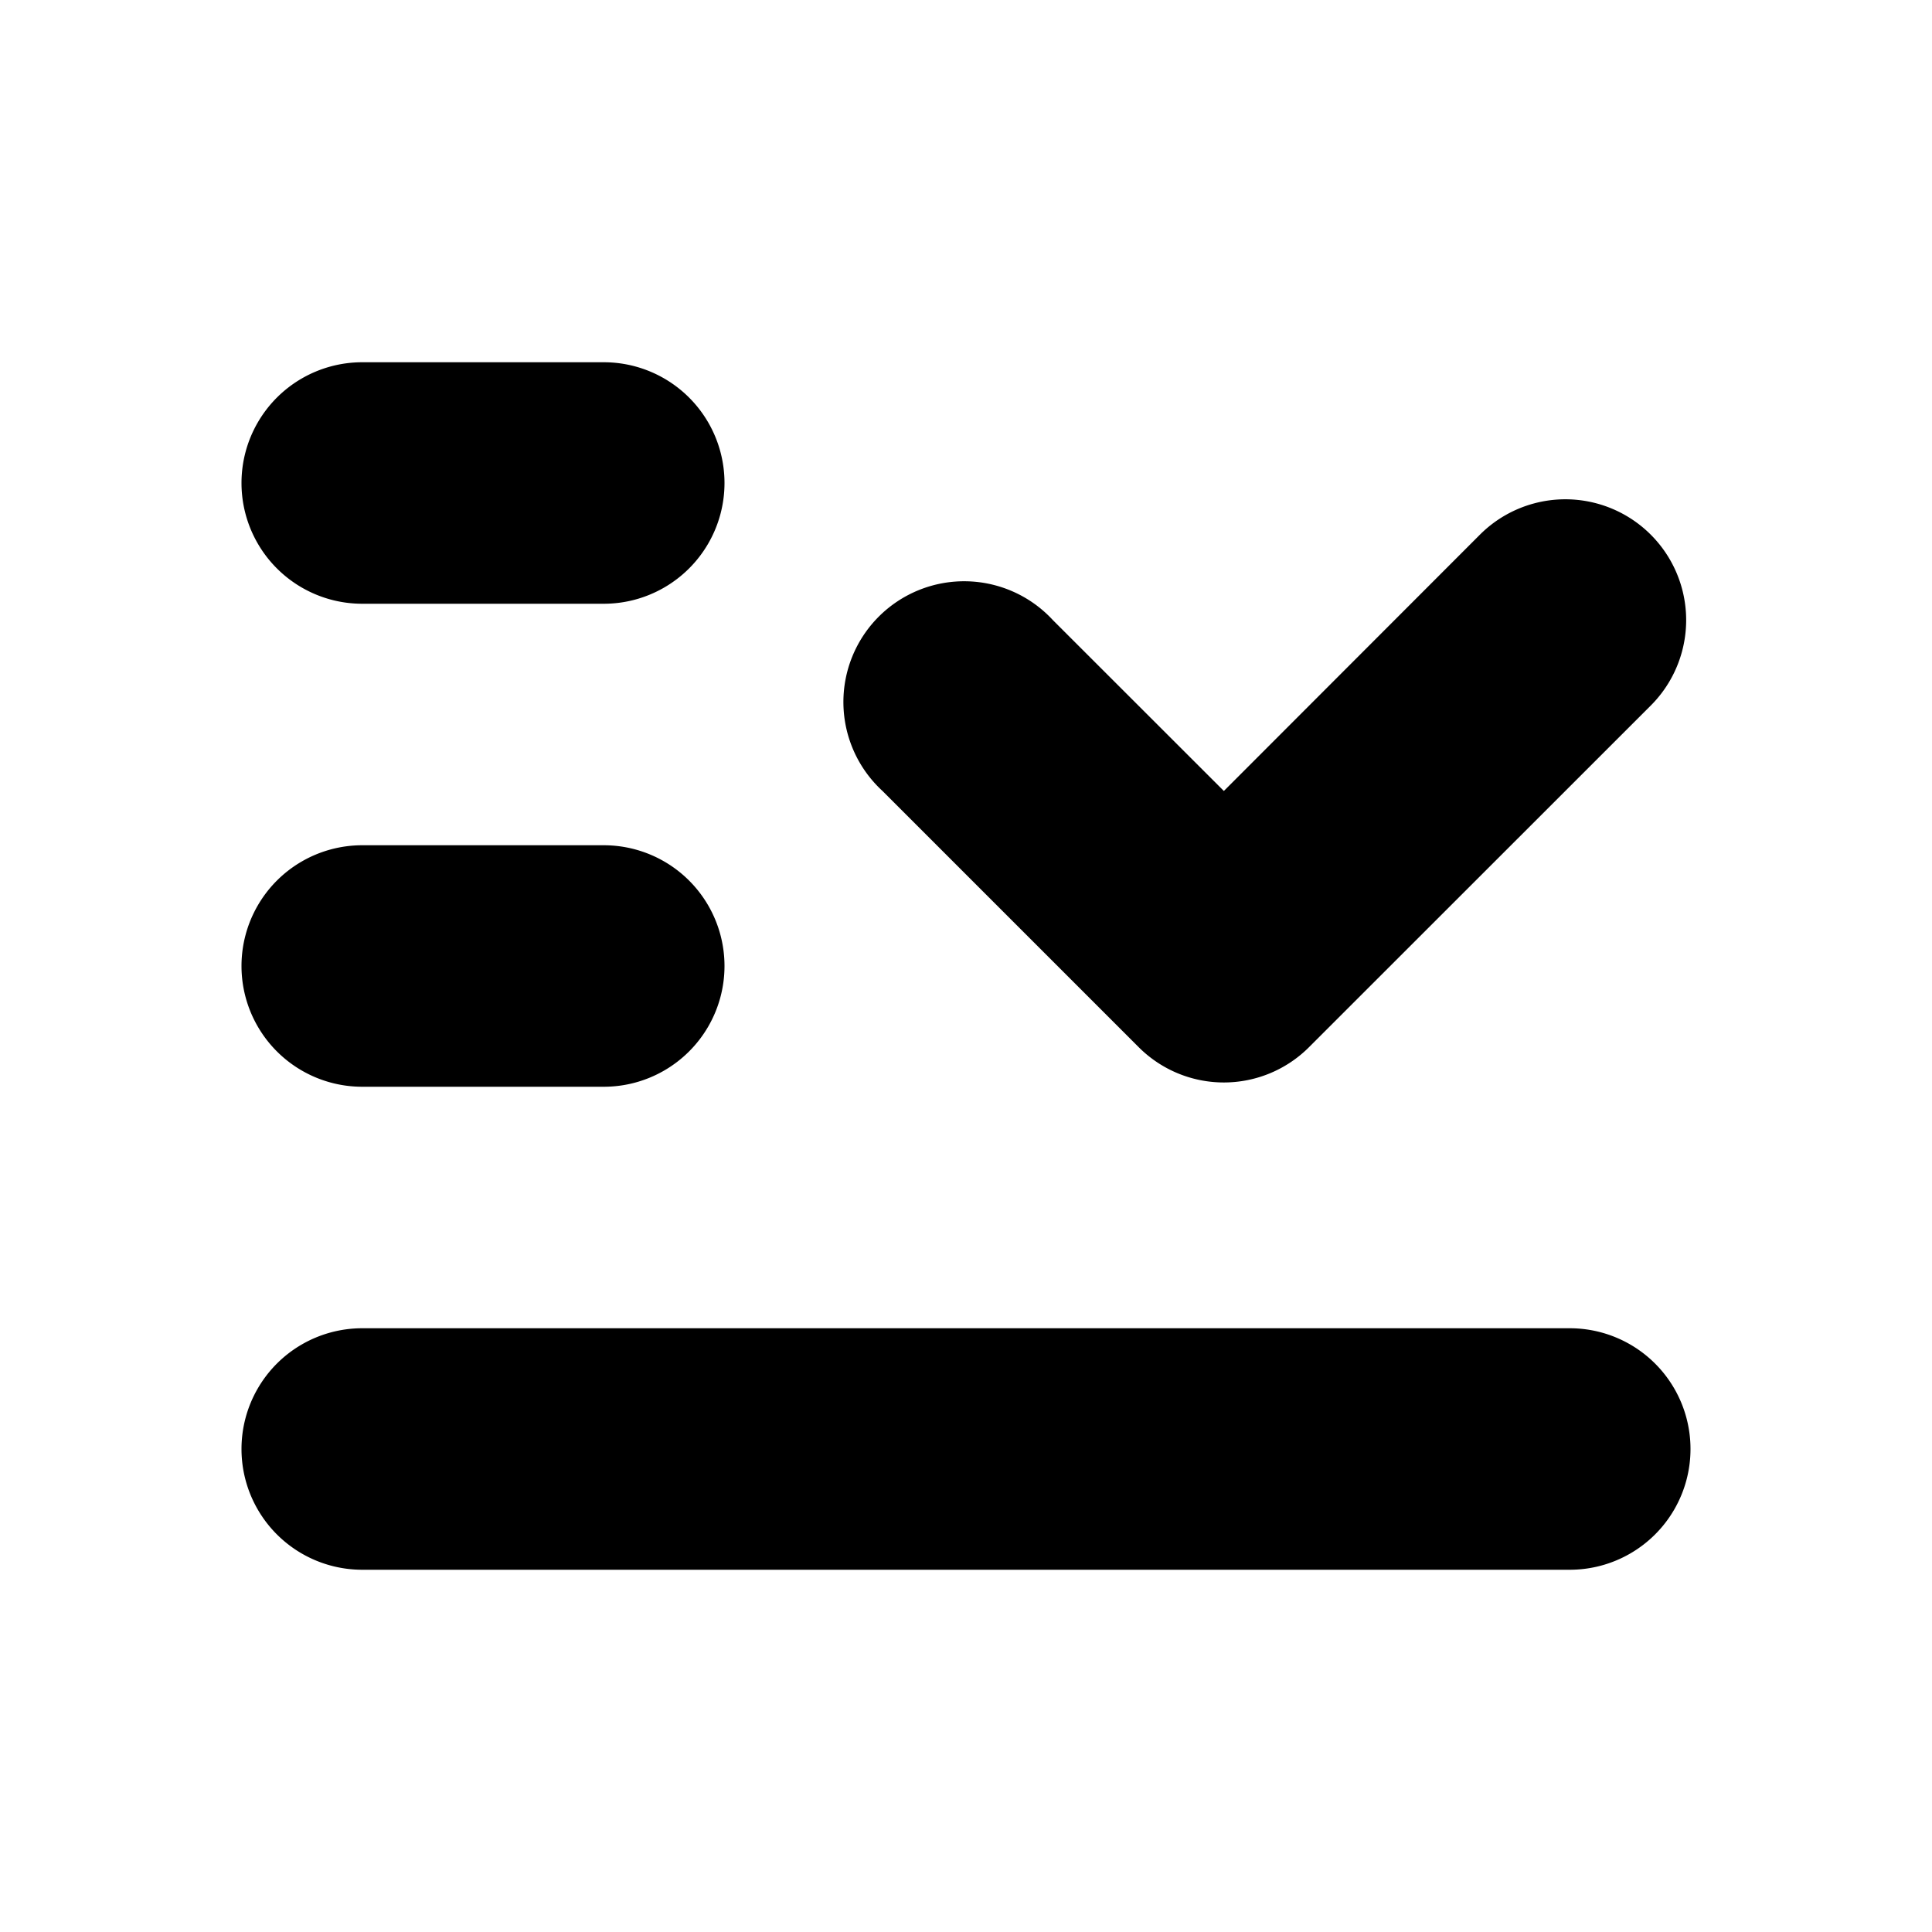 <svg xmlns="http://www.w3.org/2000/svg" width="16" height="16" viewBox="0 0 16 16"><path fill-rule="evenodd" d="M10.136 6.55l2.12-2.122a1 1 0 1 1 1.415 1.415L10.843 8.67a.997.997 0 0 1-1.415 0l-2.12-2.12A1 1 0 1 1 8.72 5.136l1.415 1.414zM3 3h2a1 1 0 1 1 0 2H3a1 1 0 1 1 0-2zm0 4h2a1 1 0 1 1 0 2H3a1 1 0 1 1 0-2zm0 4h10a1 1 0 0 1 0 2H3a1 1 0 0 1 0-2z"/></svg>